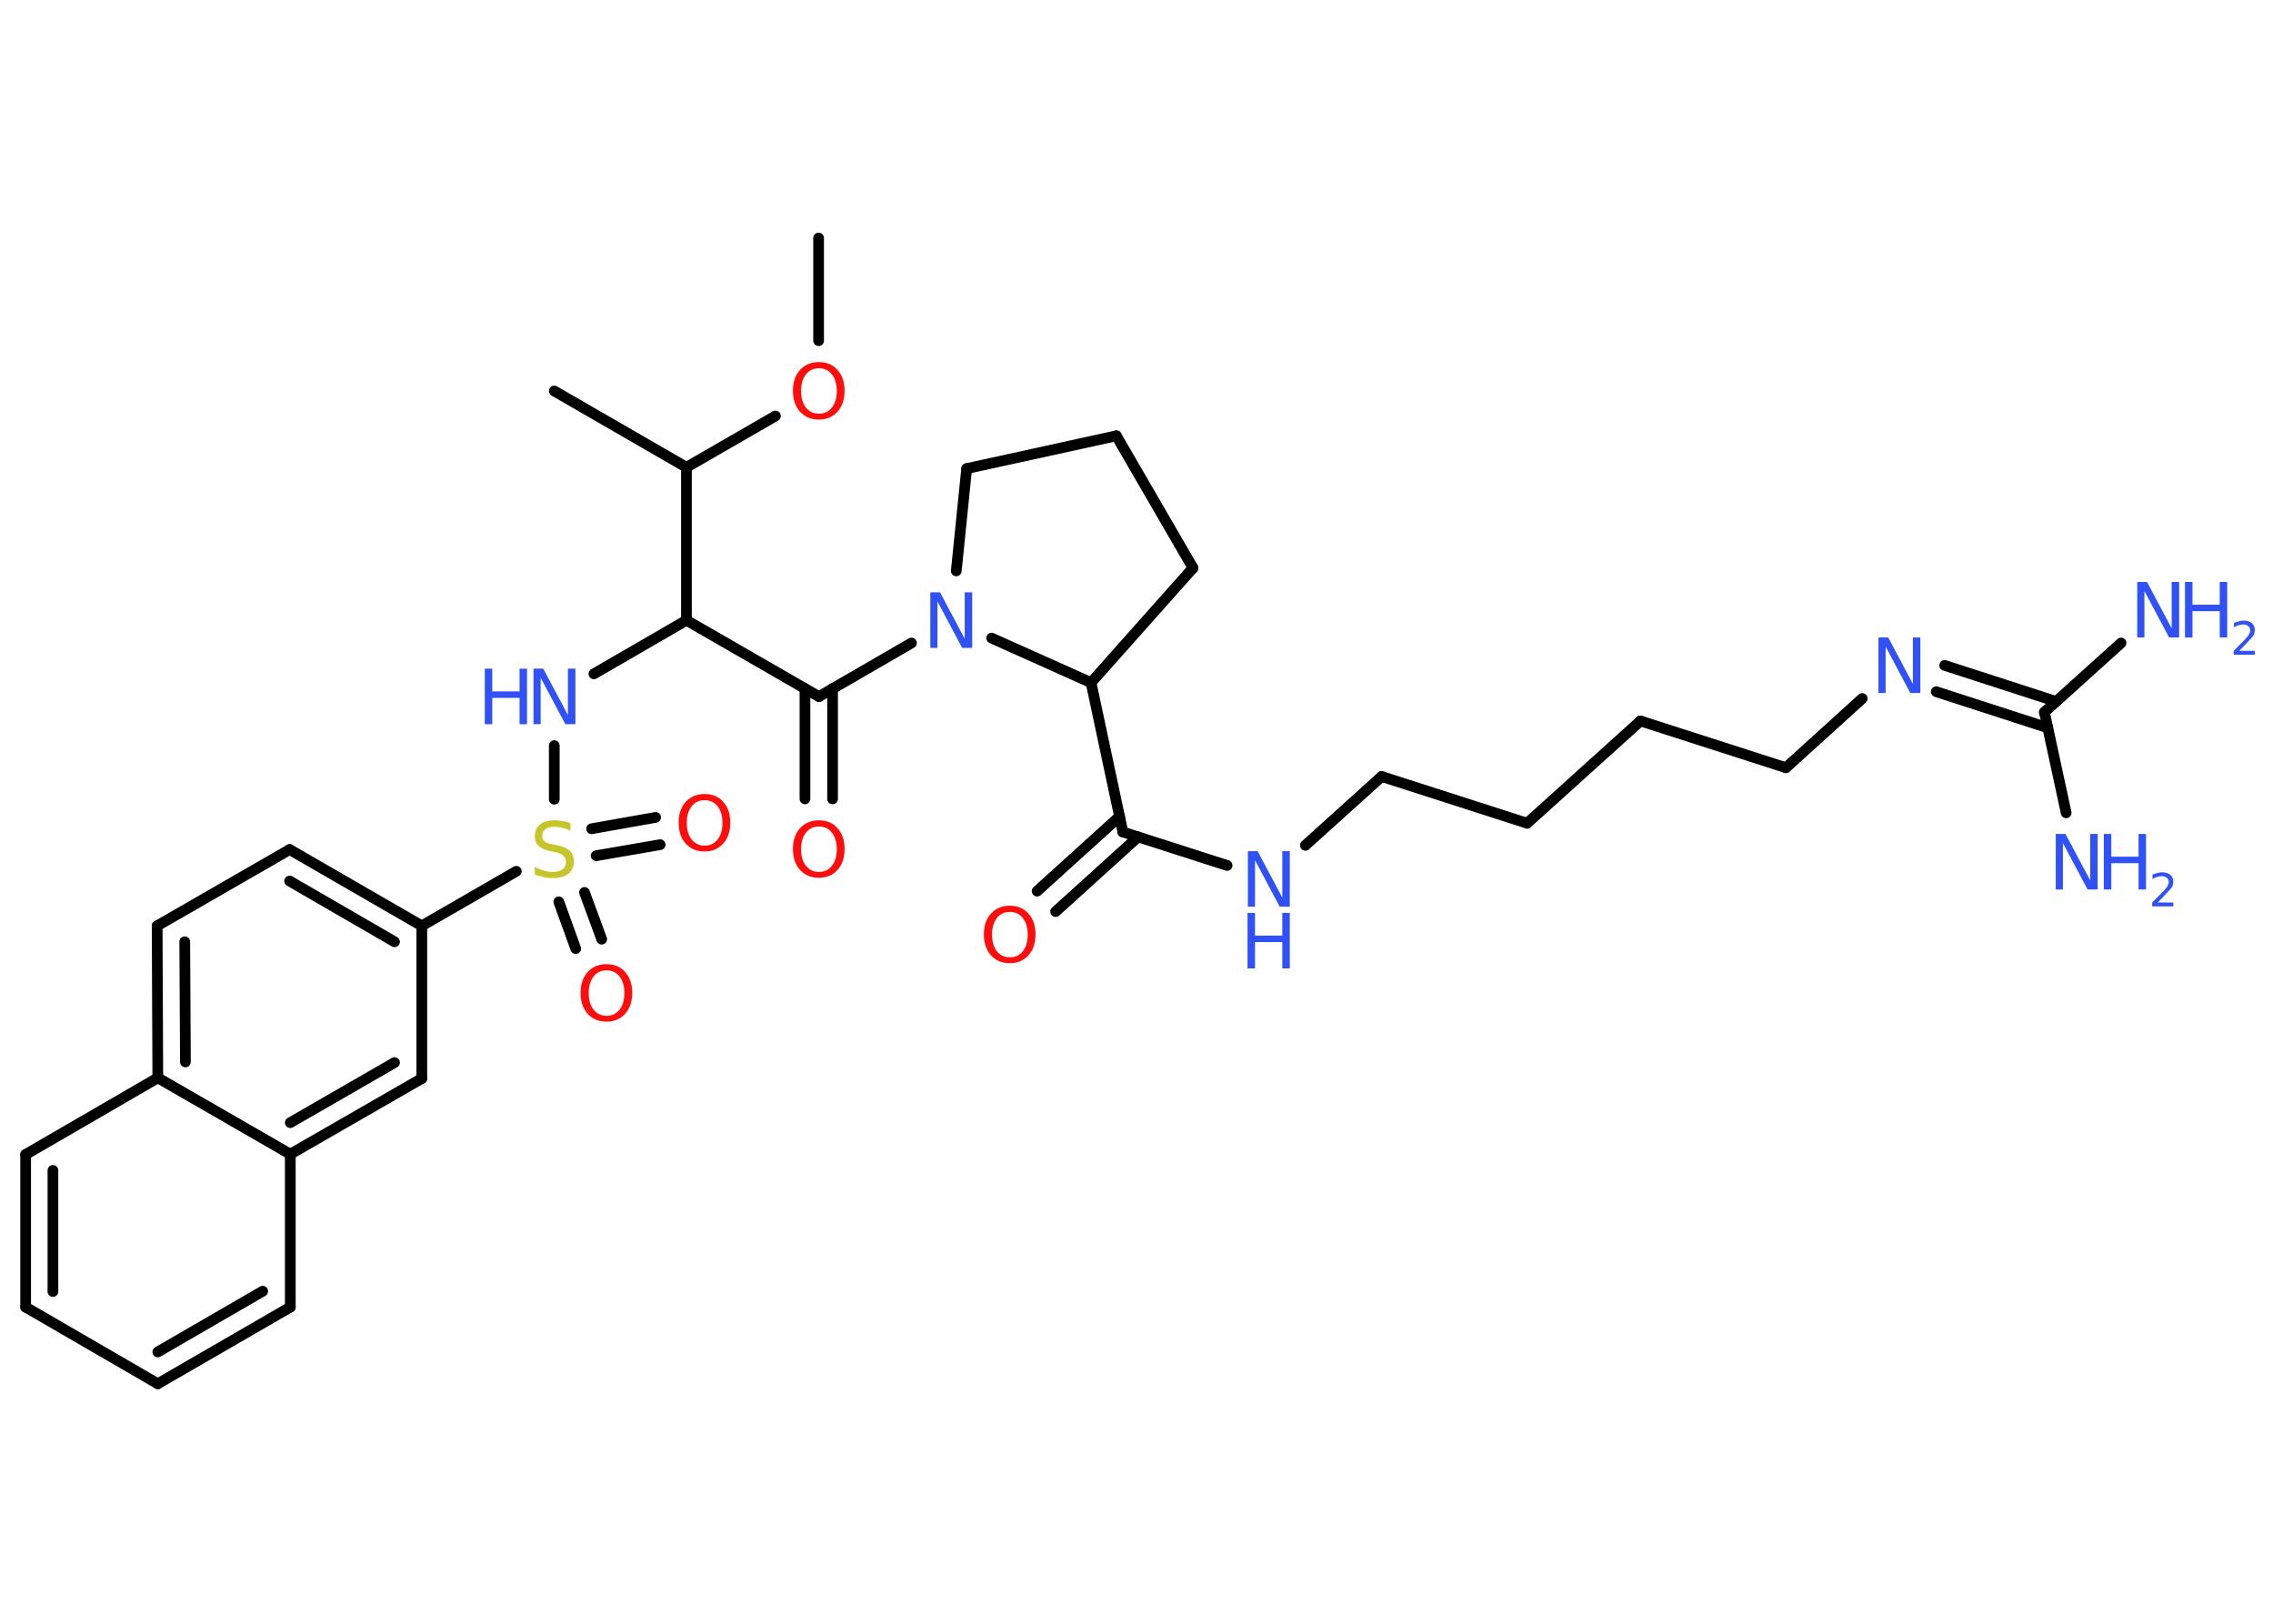 <?xml version='1.0' encoding='UTF-8'?>
<!DOCTYPE svg PUBLIC "-//W3C//DTD SVG 1.1//EN" "http://www.w3.org/Graphics/SVG/1.1/DTD/svg11.dtd">
<svg version='1.2' xmlns='http://www.w3.org/2000/svg' xmlns:xlink='http://www.w3.org/1999/xlink' width='70.0mm' height='50.0mm' viewBox='0 0 70.0 50.0'>
  <desc>Generated by the Chemistry Development Kit (http://github.com/cdk)</desc>
  <g stroke-linecap='round' stroke-linejoin='round' stroke='#000000' stroke-width='.33' fill='#3050F8'>
    <rect x='.0' y='.0' width='70.0' height='50.0' fill='#FFFFFF' stroke='none'/>
    <g id='mol1' class='mol'>
      <line id='mol1bnd1' class='bond' x1='25.21' y1='7.33' x2='25.21' y2='10.49'/>
      <line id='mol1bnd2' class='bond' x1='23.88' y1='12.81' x2='21.14' y2='14.39'/>
      <line id='mol1bnd3' class='bond' x1='21.14' y1='14.39' x2='17.07' y2='12.04'/>
      <line id='mol1bnd4' class='bond' x1='21.14' y1='14.39' x2='21.14' y2='19.1'/>
      <line id='mol1bnd5' class='bond' x1='21.14' y1='19.1' x2='18.29' y2='20.75'/>
      <line id='mol1bnd6' class='bond' x1='17.07' y1='22.96' x2='17.07' y2='24.61'/>
      <g id='mol1bnd7' class='bond'>
        <line x1='18.22' y1='25.52' x2='20.19' y2='25.17'/>
        <line x1='18.36' y1='26.35' x2='20.33' y2='26.01'/>
      </g>
      <g id='mol1bnd8' class='bond'>
        <line x1='18.0' y1='27.48' x2='18.53' y2='28.92'/>
        <line x1='17.21' y1='27.77' x2='17.73' y2='29.21'/>
      </g>
      <line id='mol1bnd9' class='bond' x1='15.9' y1='26.83' x2='12.99' y2='28.51'/>
      <g id='mol1bnd10' class='bond'>
        <line x1='12.99' y1='28.51' x2='8.92' y2='26.16'/>
        <line x1='12.15' y1='29.0' x2='8.92' y2='27.13'/>
      </g>
      <line id='mol1bnd11' class='bond' x1='8.92' y1='26.16' x2='4.84' y2='28.51'/>
      <g id='mol1bnd12' class='bond'>
        <line x1='4.84' y1='28.51' x2='4.86' y2='33.19'/>
        <line x1='5.69' y1='29.0' x2='5.71' y2='32.7'/>
      </g>
      <line id='mol1bnd13' class='bond' x1='4.86' y1='33.19' x2='.79' y2='35.55'/>
      <g id='mol1bnd14' class='bond'>
        <line x1='.79' y1='35.55' x2='.79' y2='40.25'/>
        <line x1='1.63' y1='36.04' x2='1.63' y2='39.77'/>
      </g>
      <line id='mol1bnd15' class='bond' x1='.79' y1='40.25' x2='4.86' y2='42.61'/>
      <g id='mol1bnd16' class='bond'>
        <line x1='4.86' y1='42.61' x2='8.94' y2='40.25'/>
        <line x1='4.86' y1='41.63' x2='8.09' y2='39.76'/>
      </g>
      <line id='mol1bnd17' class='bond' x1='8.94' y1='40.25' x2='8.94' y2='35.54'/>
      <line id='mol1bnd18' class='bond' x1='4.86' y1='33.19' x2='8.94' y2='35.54'/>
      <g id='mol1bnd19' class='bond'>
        <line x1='8.94' y1='35.54' x2='12.99' y2='33.21'/>
        <line x1='8.94' y1='34.57' x2='12.15' y2='32.72'/>
      </g>
      <line id='mol1bnd20' class='bond' x1='12.99' y1='28.51' x2='12.99' y2='33.21'/>
      <line id='mol1bnd21' class='bond' x1='21.14' y1='19.1' x2='25.22' y2='21.45'/>
      <g id='mol1bnd22' class='bond'>
        <line x1='25.64' y1='21.2' x2='25.64' y2='24.6'/>
        <line x1='24.79' y1='21.2' x2='24.79' y2='24.6'/>
      </g>
      <line id='mol1bnd23' class='bond' x1='25.22' y1='21.45' x2='28.07' y2='19.8'/>
      <line id='mol1bnd24' class='bond' x1='29.45' y1='17.58' x2='29.77' y2='14.43'/>
      <line id='mol1bnd25' class='bond' x1='29.77' y1='14.43' x2='34.38' y2='13.42'/>
      <line id='mol1bnd26' class='bond' x1='34.38' y1='13.42' x2='36.74' y2='17.49'/>
      <line id='mol1bnd27' class='bond' x1='36.74' y1='17.49' x2='33.6' y2='21.02'/>
      <line id='mol1bnd28' class='bond' x1='30.54' y1='19.65' x2='33.6' y2='21.02'/>
      <line id='mol1bnd29' class='bond' x1='33.6' y1='21.02' x2='34.58' y2='25.62'/>
      <g id='mol1bnd30' class='bond'>
        <line x1='35.05' y1='25.77' x2='32.51' y2='28.07'/>
        <line x1='34.48' y1='25.14' x2='31.94' y2='27.44'/>
      </g>
      <line id='mol1bnd31' class='bond' x1='34.58' y1='25.62' x2='37.79' y2='26.65'/>
      <line id='mol1bnd32' class='bond' x1='40.2' y1='26.03' x2='42.55' y2='23.91'/>
      <line id='mol1bnd33' class='bond' x1='42.55' y1='23.91' x2='47.03' y2='25.35'/>
      <line id='mol1bnd34' class='bond' x1='47.03' y1='25.35' x2='50.52' y2='22.2'/>
      <line id='mol1bnd35' class='bond' x1='50.52' y1='22.2' x2='55.0' y2='23.64'/>
      <line id='mol1bnd36' class='bond' x1='55.0' y1='23.64' x2='57.35' y2='21.51'/>
      <g id='mol1bnd37' class='bond'>
        <line x1='59.89' y1='20.49' x2='63.32' y2='21.6'/>
        <line x1='59.63' y1='21.3' x2='63.06' y2='22.41'/>
      </g>
      <line id='mol1bnd38' class='bond' x1='62.96' y1='21.93' x2='65.32' y2='19.8'/>
      <line id='mol1bnd39' class='bond' x1='62.96' y1='21.93' x2='63.63' y2='25.03'/>
      <path id='mol1atm2' class='atom' d='M25.22 11.34q-.25 .0 -.4 .19q-.15 .19 -.15 .51q.0 .32 .15 .51q.15 .19 .4 .19q.25 .0 .4 -.19q.15 -.19 .15 -.51q.0 -.32 -.15 -.51q-.15 -.19 -.4 -.19zM25.22 11.15q.36 .0 .57 .24q.22 .24 .22 .64q.0 .41 -.22 .65q-.22 .24 -.57 .24q-.36 .0 -.58 -.24q-.22 -.24 -.22 -.65q.0 -.4 .22 -.64q.22 -.24 .58 -.24z' stroke='none' fill='#FF0D0D'/>
      <g id='mol1atm6' class='atom'>
        <path d='M16.42 20.59h.31l.76 1.43v-1.43h.23v1.71h-.31l-.76 -1.43v1.43h-.22v-1.71z' stroke='none'/>
        <path d='M14.93 20.59h.23v.7h.84v-.7h.23v1.71h-.23v-.81h-.84v.81h-.23v-1.71z' stroke='none'/>
      </g>
      <path id='mol1atm7' class='atom' d='M17.57 25.35v.23q-.13 -.06 -.25 -.09q-.12 -.03 -.23 -.03q-.19 .0 -.29 .07q-.1 .07 -.1 .21q.0 .11 .07 .17q.07 .06 .26 .09l.14 .03q.26 .05 .38 .17q.12 .12 .12 .33q.0 .25 -.17 .38q-.17 .13 -.49 .13q-.12 .0 -.26 -.03q-.14 -.03 -.28 -.08v-.24q.14 .08 .28 .12q.14 .04 .26 .04q.2 .0 .31 -.08q.11 -.08 .11 -.22q.0 -.13 -.08 -.2q-.08 -.07 -.25 -.11l-.14 -.03q-.26 -.05 -.37 -.16q-.12 -.11 -.12 -.3q.0 -.23 .16 -.36q.16 -.13 .44 -.13q.12 .0 .24 .02q.13 .02 .25 .06z' stroke='none' fill='#C6C62C'/>
      <path id='mol1atm8' class='atom' d='M21.7 24.64q-.25 .0 -.4 .19q-.15 .19 -.15 .51q.0 .32 .15 .51q.15 .19 .4 .19q.25 .0 .4 -.19q.15 -.19 .15 -.51q.0 -.32 -.15 -.51q-.15 -.19 -.4 -.19zM21.7 24.45q.36 .0 .57 .24q.22 .24 .22 .64q.0 .41 -.22 .65q-.22 .24 -.57 .24q-.36 .0 -.58 -.24q-.22 -.24 -.22 -.65q.0 -.4 .22 -.64q.22 -.24 .58 -.24z' stroke='none' fill='#FF0D0D'/>
      <path id='mol1atm9' class='atom' d='M18.68 29.88q-.25 .0 -.4 .19q-.15 .19 -.15 .51q.0 .32 .15 .51q.15 .19 .4 .19q.25 .0 .4 -.19q.15 -.19 .15 -.51q.0 -.32 -.15 -.51q-.15 -.19 -.4 -.19zM18.68 29.69q.36 .0 .57 .24q.22 .24 .22 .64q.0 .41 -.22 .65q-.22 .24 -.57 .24q-.36 .0 -.58 -.24q-.22 -.24 -.22 -.65q.0 -.4 .22 -.64q.22 -.24 .58 -.24z' stroke='none' fill='#FF0D0D'/>
      <path id='mol1atm21' class='atom' d='M25.22 25.45q-.25 .0 -.4 .19q-.15 .19 -.15 .51q.0 .32 .15 .51q.15 .19 .4 .19q.25 .0 .4 -.19q.15 -.19 .15 -.51q.0 -.32 -.15 -.51q-.15 -.19 -.4 -.19zM25.22 25.26q.36 .0 .57 .24q.22 .24 .22 .64q.0 .41 -.22 .65q-.22 .24 -.57 .24q-.36 .0 -.58 -.24q-.22 -.24 -.22 -.65q.0 -.4 .22 -.64q.22 -.24 .58 -.24z' stroke='none' fill='#FF0D0D'/>
      <path id='mol1atm22' class='atom' d='M28.64 18.24h.31l.76 1.43v-1.43h.23v1.71h-.31l-.76 -1.43v1.43h-.22v-1.71z' stroke='none'/>
      <path id='mol1atm28' class='atom' d='M31.1 28.08q-.25 .0 -.4 .19q-.15 .19 -.15 .51q.0 .32 .15 .51q.15 .19 .4 .19q.25 .0 .4 -.19q.15 -.19 .15 -.51q.0 -.32 -.15 -.51q-.15 -.19 -.4 -.19zM31.1 27.89q.36 .0 .57 .24q.22 .24 .22 .64q.0 .41 -.22 .65q-.22 .24 -.57 .24q-.36 .0 -.58 -.24q-.22 -.24 -.22 -.65q.0 -.4 .22 -.64q.22 -.24 .58 -.24z' stroke='none' fill='#FF0D0D'/>
      <g id='mol1atm29' class='atom'>
        <path d='M38.42 26.21h.31l.76 1.43v-1.43h.23v1.71h-.31l-.76 -1.43v1.43h-.22v-1.71z' stroke='none'/>
        <path d='M38.42 28.11h.23v.7h.84v-.7h.23v1.71h-.23v-.81h-.84v.81h-.23v-1.71z' stroke='none'/>
      </g>
      <path id='mol1atm34' class='atom' d='M57.84 19.63h.31l.76 1.43v-1.43h.23v1.71h-.31l-.76 -1.43v1.43h-.22v-1.71z' stroke='none'/>
      <g id='mol1atm36' class='atom'>
        <path d='M65.81 17.92h.31l.76 1.43v-1.43h.23v1.71h-.31l-.76 -1.43v1.43h-.22v-1.71z' stroke='none'/>
        <path d='M67.29 17.92h.23v.7h.84v-.7h.23v1.71h-.23v-.81h-.84v.81h-.23v-1.71z' stroke='none'/>
        <path d='M68.96 20.04h.48v.12h-.65v-.12q.08 -.08 .22 -.22q.14 -.14 .17 -.18q.07 -.07 .09 -.13q.03 -.05 .03 -.1q.0 -.08 -.06 -.13q-.06 -.05 -.15 -.05q-.07 .0 -.14 .02q-.07 .02 -.15 .07v-.14q.08 -.03 .16 -.05q.07 -.02 .13 -.02q.16 .0 .26 .08q.09 .08 .09 .21q.0 .06 -.02 .12q-.02 .06 -.09 .13q-.02 .02 -.11 .12q-.09 .1 -.26 .27z' stroke='none'/>
      </g>
      <g id='mol1atm37' class='atom'>
        <path d='M63.3 25.68h.31l.76 1.43v-1.43h.23v1.71h-.31l-.76 -1.43v1.43h-.22v-1.71z' stroke='none'/>
        <path d='M64.79 25.68h.23v.7h.84v-.7h.23v1.71h-.23v-.81h-.84v.81h-.23v-1.71z' stroke='none'/>
        <path d='M66.45 27.79h.48v.12h-.65v-.12q.08 -.08 .22 -.22q.14 -.14 .17 -.18q.07 -.07 .09 -.13q.03 -.05 .03 -.1q.0 -.08 -.06 -.13q-.06 -.05 -.15 -.05q-.07 .0 -.14 .02q-.07 .02 -.15 .07v-.14q.08 -.03 .16 -.05q.07 -.02 .13 -.02q.16 .0 .26 .08q.09 .08 .09 .21q.0 .06 -.02 .12q-.02 .06 -.09 .13q-.02 .02 -.11 .12q-.09 .1 -.26 .27z' stroke='none'/>
      </g>
    </g>
  </g>
</svg>
